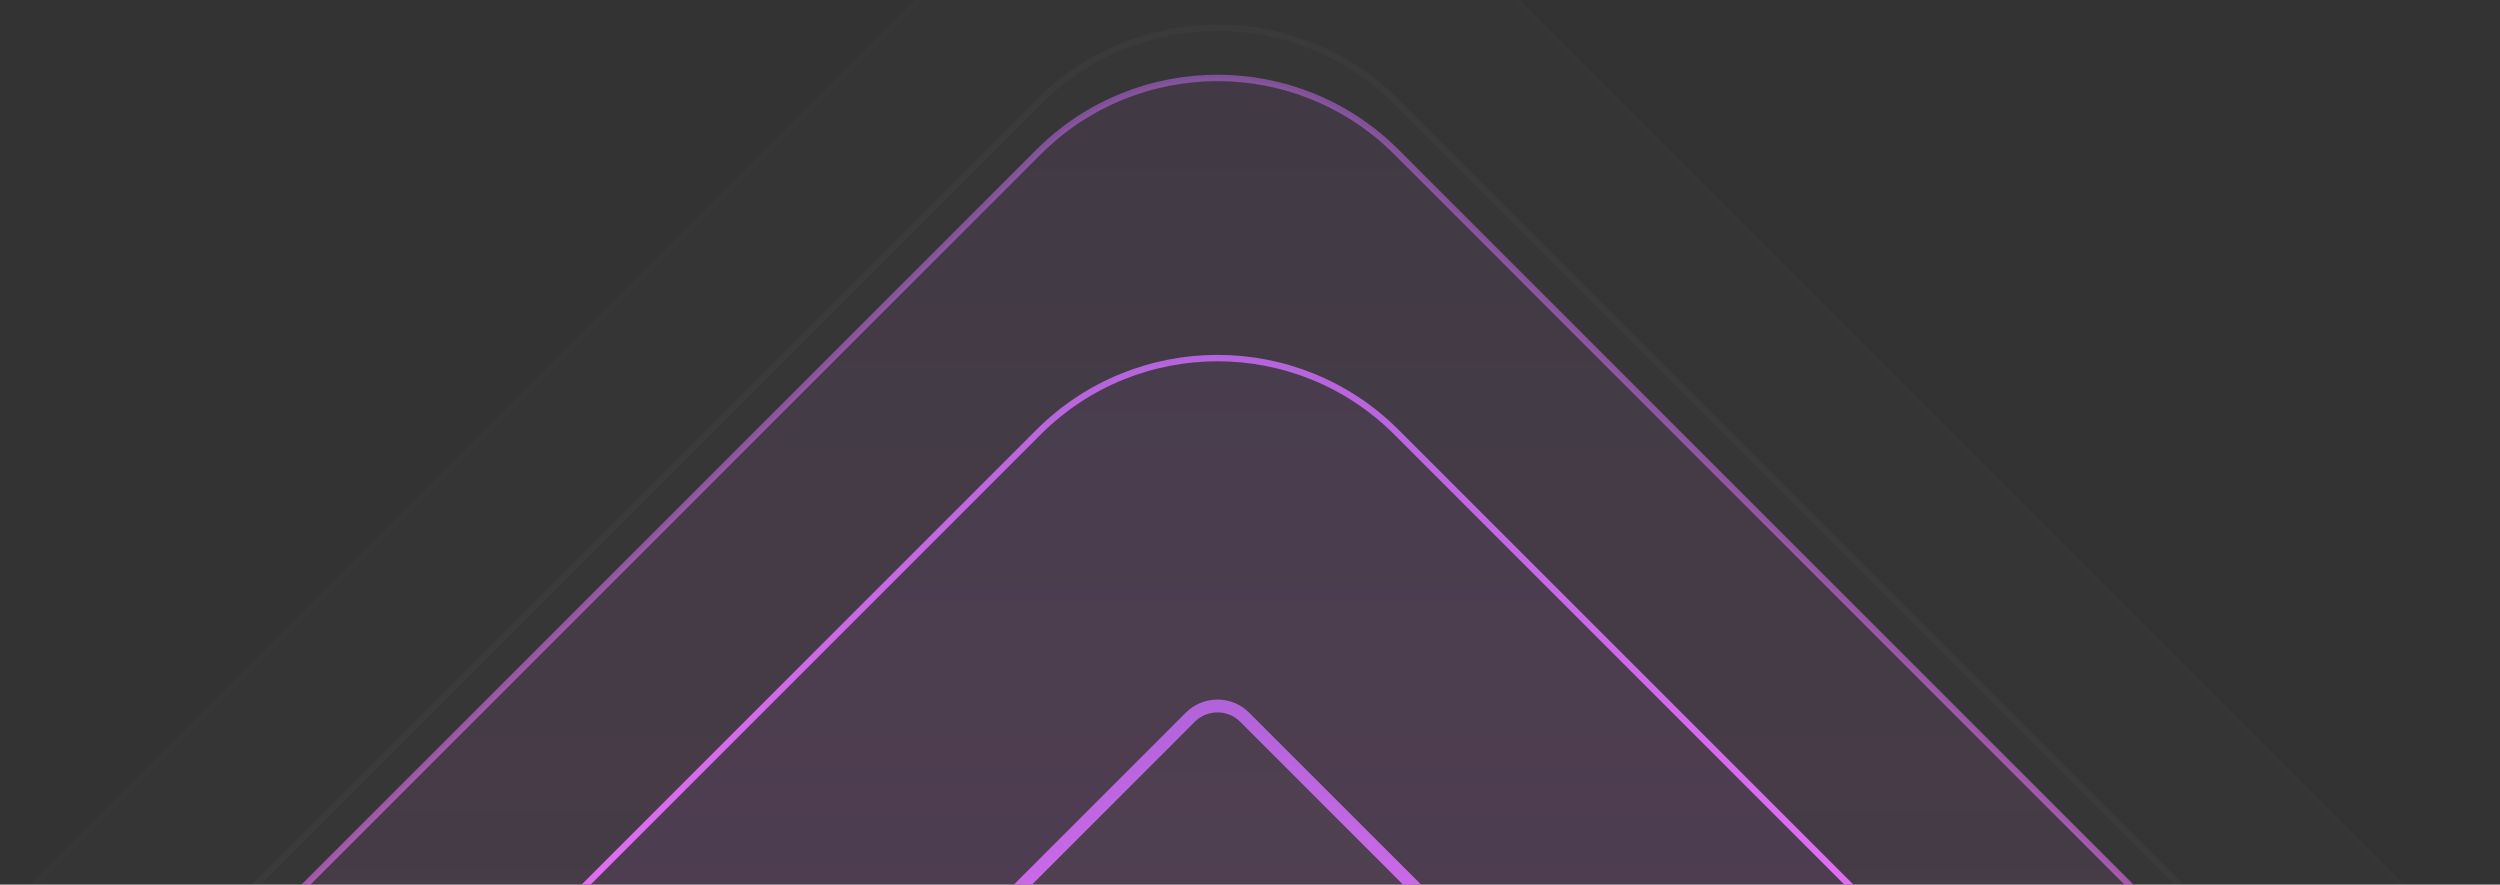 <svg width="390" height="138" viewBox="0 0 390 138" fill="none" xmlns="http://www.w3.org/2000/svg">
<rect x="0" y="0" width="390" height="138" fill="#333333" stroke="none"/>
<rect x="189.928" y="-47.176" width="350.688" height="350.688" rx="25" transform="rotate(45 189.928 -47.176)" fill="white" fill-opacity="0.01"/>
<g opacity="0.3">
<rect x="189.928" y="-12.735" width="301.981" height="301.981" rx="40" transform="rotate(45 189.928 -12.735)" fill="#D9D9D9" fill-opacity="0.04"/>
<rect x="189.928" y="-12.027" width="300.981" height="300.981" rx="39.5" transform="rotate(45 189.928 -12.027)" stroke="white" stroke-opacity="0.05"/>
</g>
<rect opacity="0.6" x="189.928" y="-4.203" width="289.915" height="289.915" rx="39.5" transform="rotate(45 189.928 -4.203)" fill="url(#paint0_linear_75_378)" fill-opacity="0.15" stroke="url(#paint1_linear_75_378)"/>
<rect x="189.928" y="39.5" width="228.108" height="228.108" rx="39.5" transform="rotate(45 189.928 39.5)" fill="url(#paint2_linear_75_378)" fill-opacity="0.05" stroke="url(#paint3_linear_75_378)"/>
<rect opacity="0.1" x="189.928" y="-46.469" width="349.688" height="349.688" rx="39.5" transform="rotate(45 189.928 -46.469)" stroke="white" stroke-opacity="0.05"/>
<rect x="189.928" y="107.645" width="124.919" height="124.919" rx="6" transform="rotate(45 189.928 107.645)" fill="white" fill-opacity="0.01"/>
<rect x="189.928" y="107.645" width="124.919" height="124.919" rx="6" transform="rotate(45 189.928 107.645)" stroke="url(#paint4_linear_75_378)" stroke-width="2"/>
<defs>
<linearGradient id="paint0_linear_75_378" x1="29.553" y1="-164.639" x2="604.594" y2="410.403" gradientUnits="userSpaceOnUse">
<stop stop-color="#8F68FF" stop-opacity="0.5"/>
<stop offset="0.504" stop-color="#FC72FF"/>
<stop offset="1" stop-color="#8F68FF" stop-opacity="0.5"/>
</linearGradient>
<linearGradient id="paint1_linear_75_378" x1="29.553" y1="-164.639" x2="604.594" y2="410.403" gradientUnits="userSpaceOnUse">
<stop stop-color="#8F68FF" stop-opacity="0.5"/>
<stop offset="0.504" stop-color="#FC72FF"/>
<stop offset="1" stop-color="#8F68FF" stop-opacity="0.5"/>
</linearGradient>
<linearGradient id="paint2_linear_75_378" x1="63.625" y1="-87.001" x2="516.496" y2="365.87" gradientUnits="userSpaceOnUse">
<stop stop-color="#8F68FF" stop-opacity="0.5"/>
<stop offset="0.504" stop-color="#FC72FF"/>
<stop offset="1" stop-color="#8F68FF" stop-opacity="0.5"/>
</linearGradient>
<linearGradient id="paint3_linear_75_378" x1="63.625" y1="-87.001" x2="516.496" y2="365.87" gradientUnits="userSpaceOnUse">
<stop stop-color="#8F68FF" stop-opacity="0.5"/>
<stop offset="0.504" stop-color="#FC72FF"/>
<stop offset="1" stop-color="#8F68FF" stop-opacity="0.5"/>
</linearGradient>
<linearGradient id="paint4_linear_75_378" x1="119.96" y1="36.545" x2="370.837" y2="287.422" gradientUnits="userSpaceOnUse">
<stop stop-color="#8F68FF" stop-opacity="0.5"/>
<stop offset="0.504" stop-color="#FC72FF"/>
<stop offset="1" stop-color="#8F68FF" stop-opacity="0.5"/>
</linearGradient>
</defs>
</svg>

